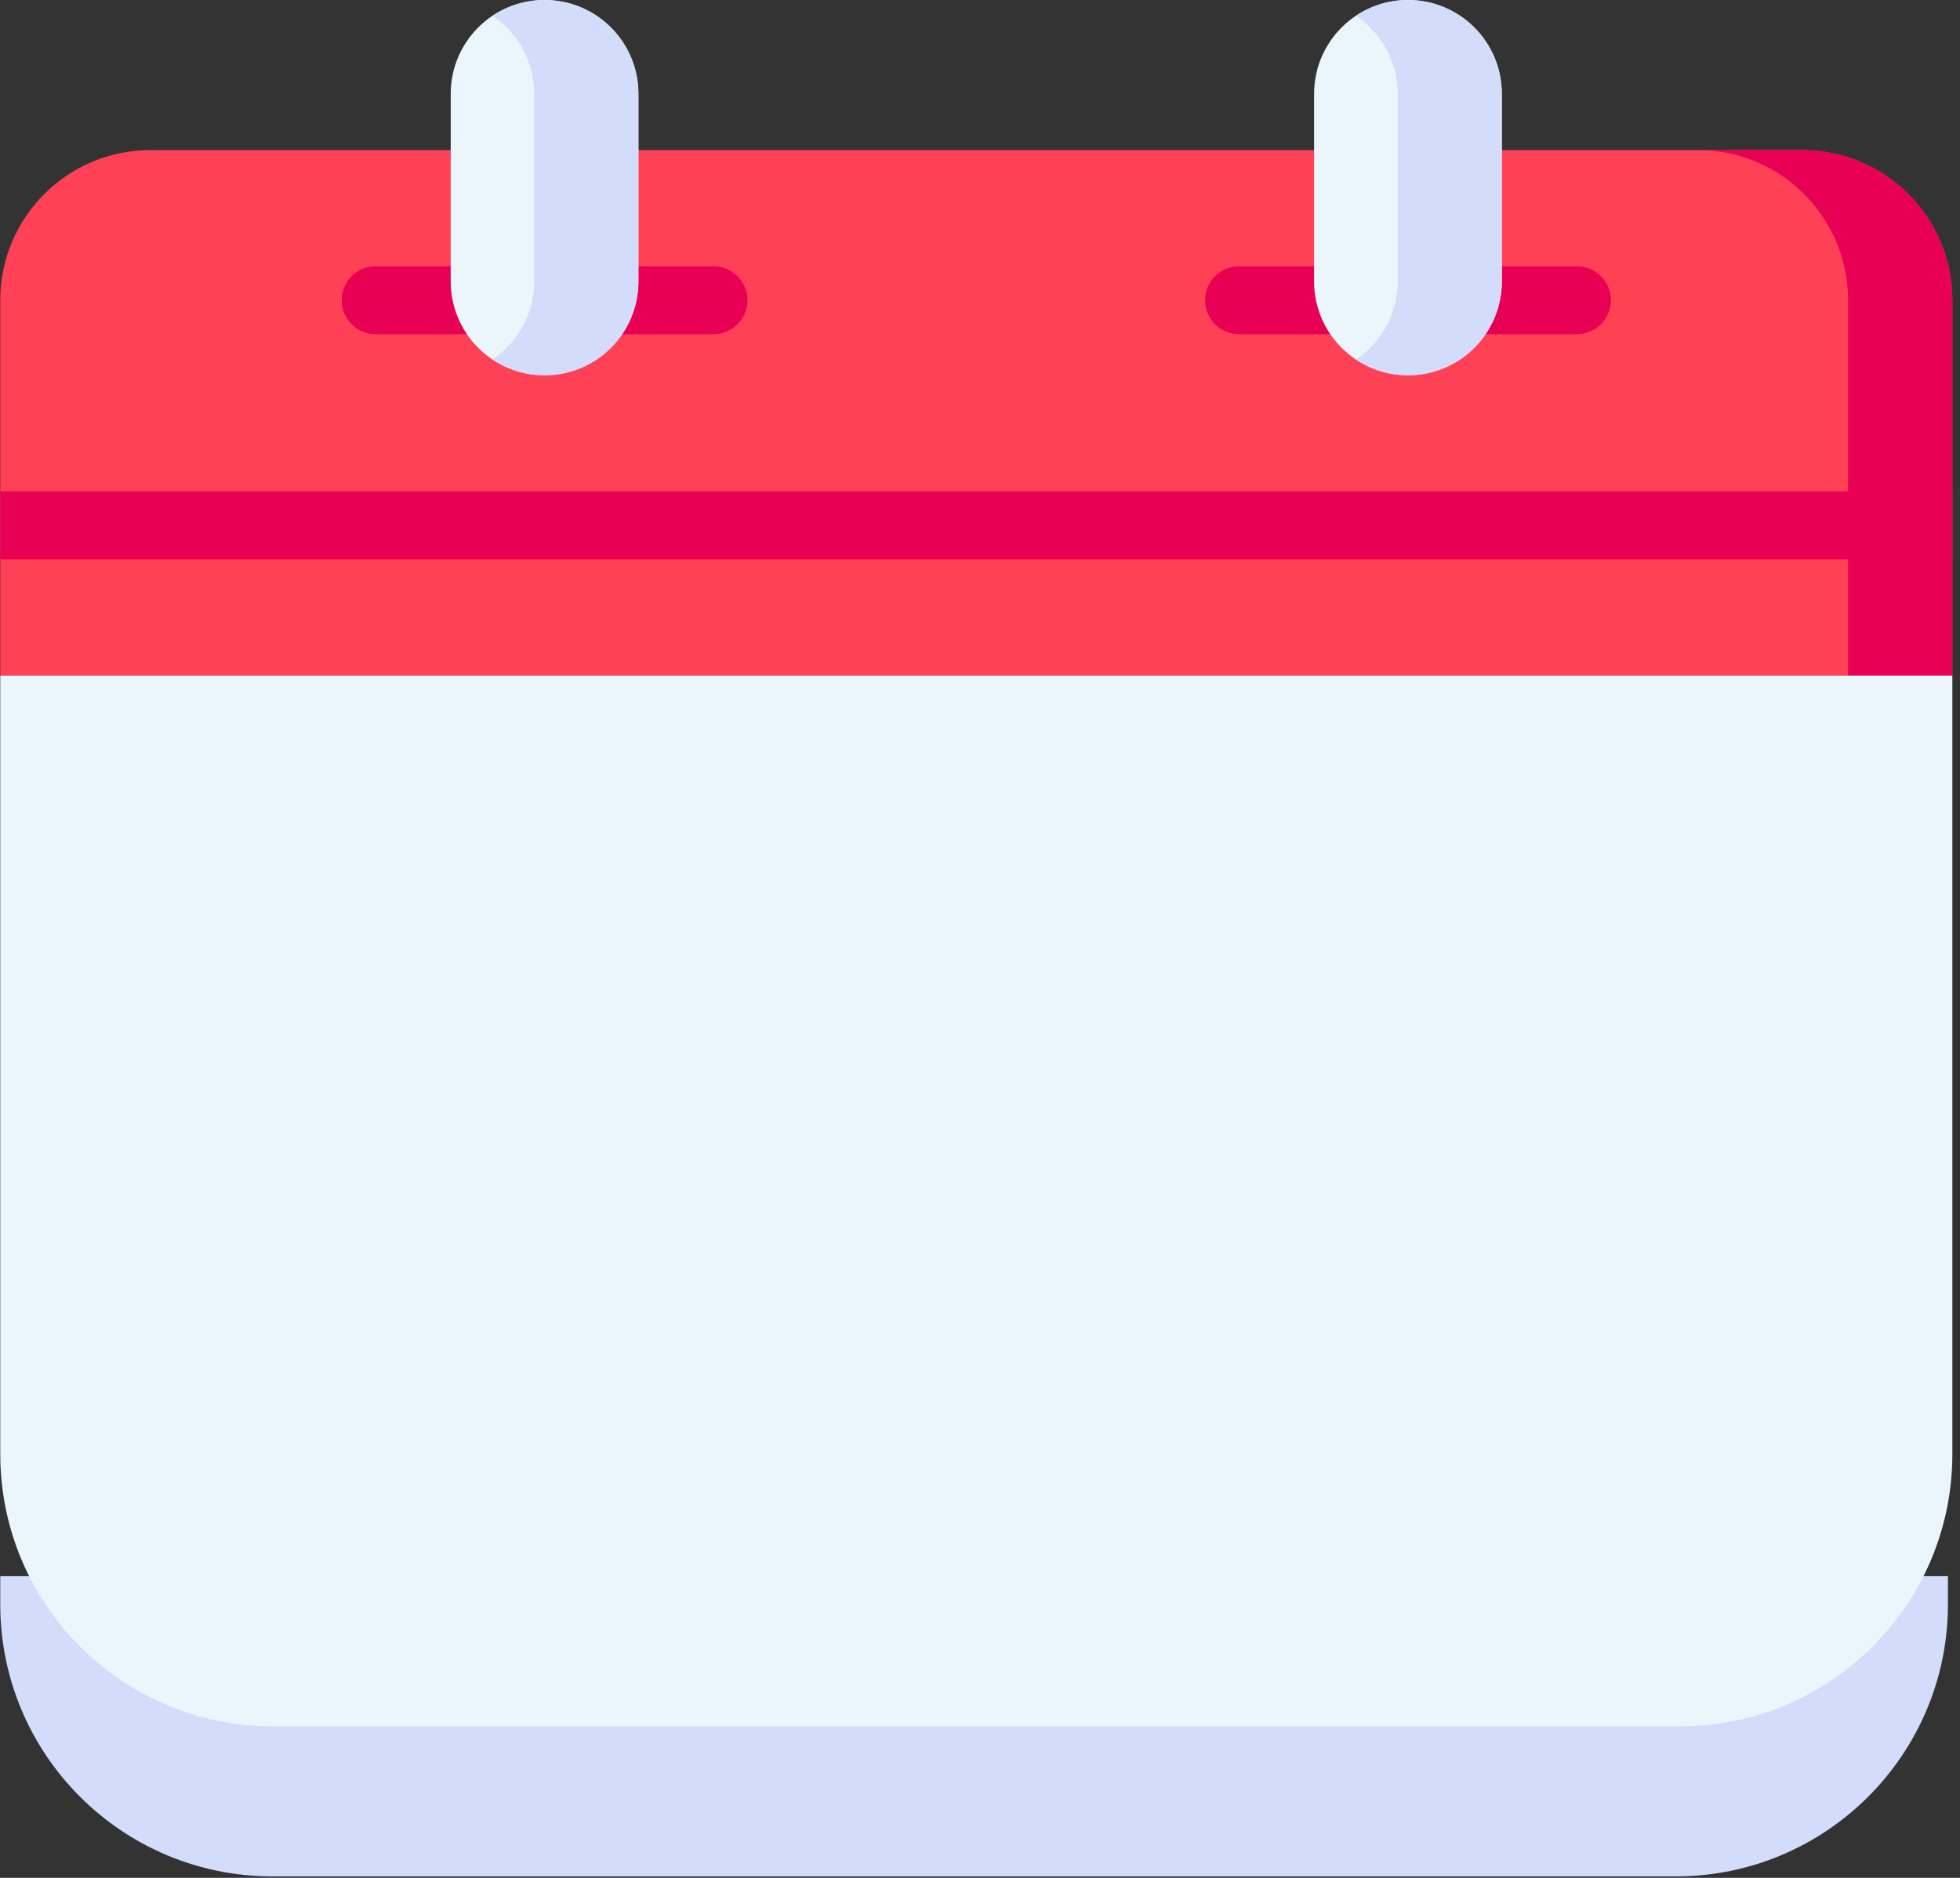 <svg width="72" height="69" viewBox="0 0 72 69" fill="none" xmlns="http://www.w3.org/2000/svg">
<rect x="0" y="0" width="72" height="69" fill="#333333" stroke="none"/>
<g clip-path="url(#clip0_0_23382)">
<path d="M71.557 58.946C71.557 64.469 67.08 68.946 61.557 68.946H10.009C4.482 68.946 0.004 64.464 0.009 58.937L0.01 57.915H71.557V58.946Z" fill="#D3DCFB"/>
<path d="M71.719 24.821V53.43C71.719 58.953 67.242 63.43 61.719 63.43L10.01 63.43C4.487 63.43 0.01 58.953 0.01 53.43V24.821H71.719Z" fill="#EBF5FC"/>
<path d="M71.719 24.821V11.031C71.719 7.985 69.25 5.516 66.204 5.516H5.525C2.479 5.516 0.01 7.985 0.01 11.031V24.821H71.719Z" fill="#FF4155"/>
<path d="M17.389 12.28H13.799C13.11 12.28 12.551 11.721 12.551 11.031C12.551 10.342 13.11 9.783 13.799 9.783H17.389C18.079 9.783 18.638 10.342 18.638 11.031C18.638 11.721 18.079 12.28 17.389 12.28Z" fill="#E80054"/>
<path d="M26.21 12.28H22.62C21.93 12.28 21.371 11.721 21.371 11.031C21.371 10.342 21.93 9.783 22.62 9.783H26.21C26.899 9.783 27.458 10.342 27.458 11.031C27.458 11.721 26.899 12.28 26.21 12.28Z" fill="#E80054"/>
<path d="M49.106 12.28H45.516C44.826 12.28 44.268 11.721 44.268 11.031C44.268 10.342 44.827 9.783 45.516 9.783H49.106C49.796 9.783 50.355 10.342 50.355 11.031C50.355 11.721 49.796 12.28 49.106 12.28Z" fill="#E80054"/>
<path d="M57.927 12.28H54.336C53.647 12.28 53.088 11.721 53.088 11.031C53.088 10.342 53.647 9.783 54.336 9.783H57.927C58.616 9.783 59.175 10.342 59.175 11.031C59.175 11.721 58.616 12.28 57.927 12.28Z" fill="#E80054"/>
<path d="M23.451 10.342C23.451 12.246 21.908 13.789 20.004 13.789C18.1 13.789 16.557 12.246 16.557 10.342V3.447C16.556 1.543 18.1 0 20.004 0C21.908 0 23.451 1.543 23.451 3.447V10.342H23.451Z" fill="#EBF5FC"/>
<path d="M55.168 10.342C55.168 12.246 53.625 13.789 51.721 13.789C49.817 13.789 48.273 12.246 48.273 10.342V3.447C48.273 1.543 49.817 0 51.721 0C53.625 0 55.168 1.543 55.168 3.447V10.342H55.168Z" fill="#EBF5FC"/>
<path d="M51.721 0C51.013 0 50.356 0.214 49.809 0.58C50.734 1.198 51.343 2.251 51.343 3.447V10.342C51.343 11.538 50.734 12.591 49.809 13.21C50.356 13.575 51.013 13.789 51.721 13.789C53.625 13.789 55.169 12.246 55.169 10.342V3.447C55.169 1.543 53.625 0 51.721 0V0Z" fill="#D3DCFB"/>
<path d="M20.004 0C19.297 0 18.639 0.214 18.092 0.58C19.017 1.198 19.627 2.251 19.627 3.447V10.342C19.627 11.538 19.017 12.591 18.092 13.21C18.639 13.575 19.297 13.789 20.004 13.789C21.908 13.789 23.452 12.246 23.452 10.342V3.447C23.452 1.543 21.909 0 20.004 0Z" fill="#D3DCFB"/>
<path d="M66.203 5.516H62.373C65.419 5.516 67.888 7.985 67.888 11.031V24.821H71.719V11.031C71.719 7.985 69.249 5.516 66.203 5.516Z" fill="#E80054"/>
<path d="M0.01 18.056H71.719V20.553H0.01L0.01 18.056Z" fill="#E80054"/>
</g>
<defs>
<clipPath id="clip0_0_23382">
<rect width="72" height="69" fill="white"/>
</clipPath>
</defs>
</svg>
